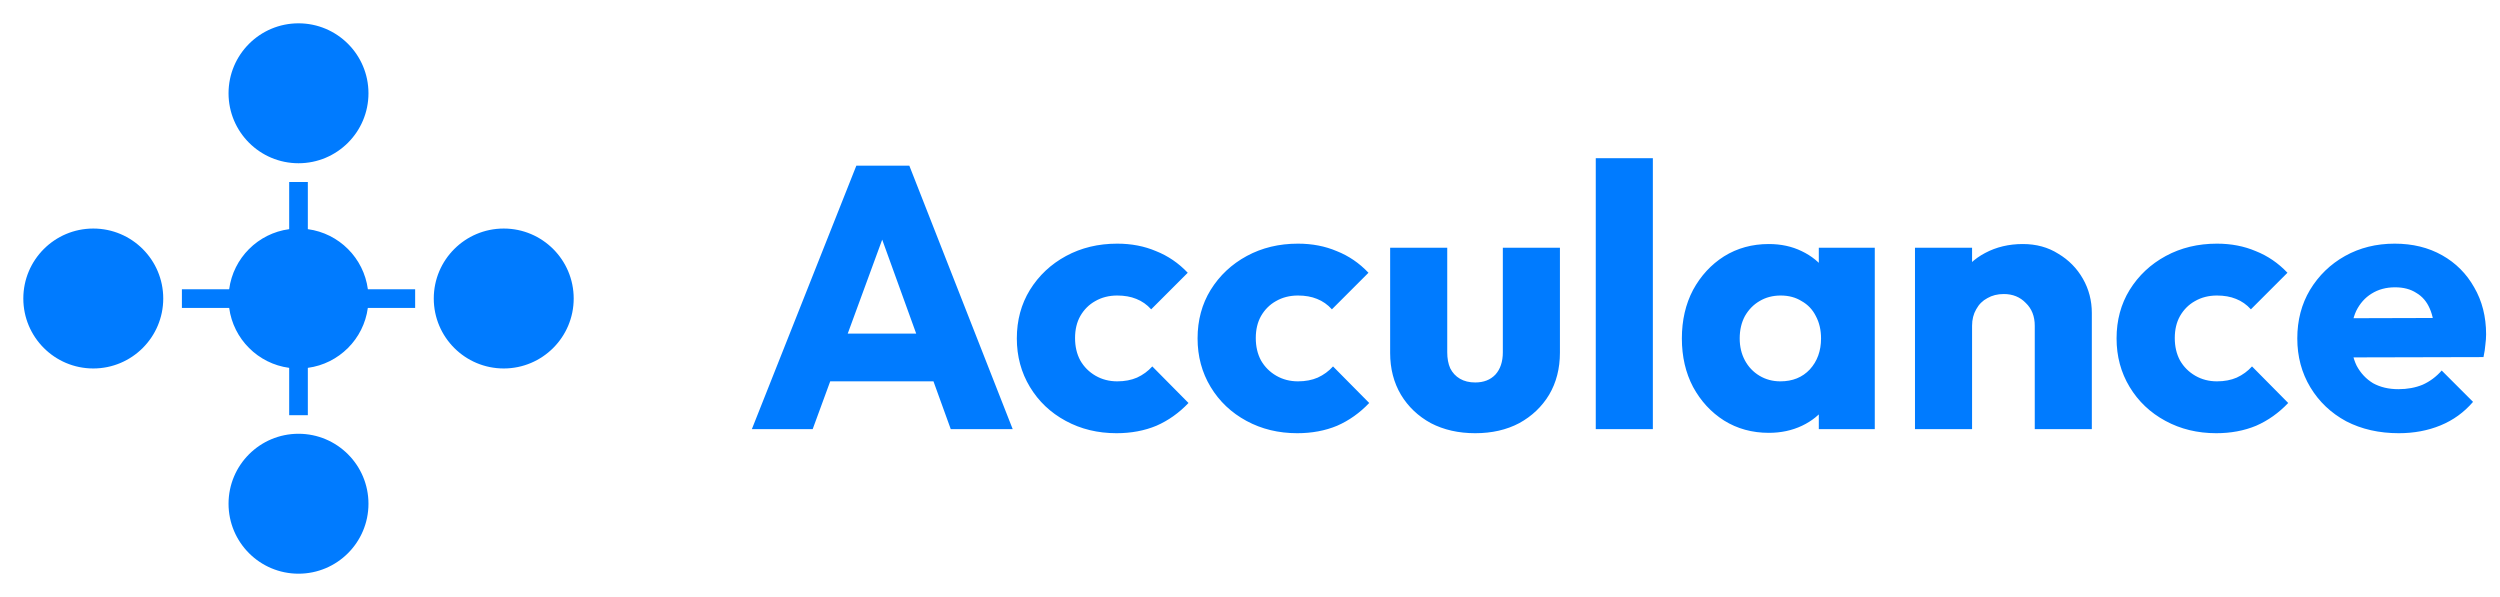 <svg width="134" height="32" viewBox="0 0 134 32" fill="none" xmlns="http://www.w3.org/2000/svg">
<path d="M40.3 23L45.9 8.88H48.74L54.28 23H50.96L46.72 11.28H47.86L43.56 23H40.3ZM43.48 20.44V17.88H51.18V20.44H43.48ZM59.843 23.22C58.843 23.22 57.936 23 57.123 22.56C56.309 22.12 55.669 21.513 55.203 20.74C54.736 19.967 54.502 19.1 54.502 18.14C54.502 17.167 54.736 16.3 55.203 15.54C55.682 14.767 56.329 14.16 57.142 13.72C57.956 13.28 58.869 13.06 59.883 13.06C60.642 13.06 61.336 13.193 61.962 13.46C62.602 13.713 63.169 14.1 63.663 14.62L61.703 16.58C61.476 16.327 61.209 16.14 60.903 16.02C60.609 15.9 60.269 15.84 59.883 15.84C59.443 15.84 59.049 15.94 58.703 16.14C58.369 16.327 58.102 16.593 57.903 16.94C57.716 17.273 57.623 17.667 57.623 18.12C57.623 18.573 57.716 18.973 57.903 19.32C58.102 19.667 58.376 19.94 58.722 20.14C59.069 20.34 59.456 20.44 59.883 20.44C60.282 20.44 60.636 20.373 60.943 20.24C61.263 20.093 61.536 19.893 61.763 19.64L63.703 21.6C63.196 22.133 62.623 22.54 61.983 22.82C61.343 23.087 60.629 23.22 59.843 23.22ZM69.53 23.22C68.53 23.22 67.623 23 66.81 22.56C65.997 22.12 65.357 21.513 64.89 20.74C64.423 19.967 64.19 19.1 64.19 18.14C64.19 17.167 64.423 16.3 64.89 15.54C65.37 14.767 66.017 14.16 66.83 13.72C67.643 13.28 68.557 13.06 69.57 13.06C70.33 13.06 71.023 13.193 71.65 13.46C72.29 13.713 72.857 14.1 73.35 14.62L71.39 16.58C71.163 16.327 70.897 16.14 70.59 16.02C70.297 15.9 69.957 15.84 69.57 15.84C69.13 15.84 68.737 15.94 68.39 16.14C68.057 16.327 67.79 16.593 67.59 16.94C67.403 17.273 67.31 17.667 67.31 18.12C67.31 18.573 67.403 18.973 67.59 19.32C67.79 19.667 68.063 19.94 68.41 20.14C68.757 20.34 69.143 20.44 69.57 20.44C69.97 20.44 70.323 20.373 70.63 20.24C70.95 20.093 71.223 19.893 71.45 19.64L73.39 21.6C72.883 22.133 72.31 22.54 71.67 22.82C71.03 23.087 70.317 23.22 69.53 23.22ZM79.072 23.22C78.178 23.22 77.385 23.04 76.692 22.68C76.012 22.307 75.478 21.8 75.092 21.16C74.705 20.507 74.512 19.76 74.512 18.92V13.28H77.572V18.88C77.572 19.213 77.625 19.5 77.732 19.74C77.852 19.98 78.025 20.167 78.252 20.3C78.478 20.433 78.752 20.5 79.072 20.5C79.525 20.5 79.885 20.36 80.152 20.08C80.418 19.787 80.552 19.387 80.552 18.88V13.28H83.612V18.9C83.612 19.753 83.418 20.507 83.032 21.16C82.645 21.8 82.112 22.307 81.432 22.68C80.752 23.04 79.965 23.22 79.072 23.22ZM85.533 23V8.48H88.593V23H85.533ZM94.808 23.2C93.915 23.2 93.115 22.98 92.408 22.54C91.715 22.1 91.161 21.5 90.748 20.74C90.348 19.98 90.148 19.113 90.148 18.14C90.148 17.167 90.348 16.3 90.748 15.54C91.161 14.78 91.715 14.18 92.408 13.74C93.115 13.3 93.915 13.08 94.808 13.08C95.461 13.08 96.048 13.207 96.568 13.46C97.101 13.713 97.535 14.067 97.868 14.52C98.201 14.96 98.388 15.467 98.428 16.04V20.24C98.388 20.813 98.201 21.327 97.868 21.78C97.548 22.22 97.121 22.567 96.588 22.82C96.055 23.073 95.461 23.2 94.808 23.2ZM95.428 20.44C96.081 20.44 96.608 20.227 97.008 19.8C97.408 19.36 97.608 18.807 97.608 18.14C97.608 17.687 97.515 17.287 97.328 16.94C97.155 16.593 96.901 16.327 96.568 16.14C96.248 15.94 95.875 15.84 95.448 15.84C95.021 15.84 94.641 15.94 94.308 16.14C93.988 16.327 93.728 16.593 93.528 16.94C93.341 17.287 93.248 17.687 93.248 18.14C93.248 18.58 93.341 18.973 93.528 19.32C93.715 19.667 93.975 19.94 94.308 20.14C94.641 20.34 95.015 20.44 95.428 20.44ZM97.488 23V20.38L97.948 18.02L97.488 15.66V13.28H100.488V23H97.488ZM109.063 23V17.46C109.063 16.953 108.903 16.547 108.583 16.24C108.276 15.92 107.883 15.76 107.403 15.76C107.069 15.76 106.776 15.833 106.523 15.98C106.269 16.113 106.069 16.313 105.923 16.58C105.776 16.833 105.703 17.127 105.703 17.46L104.523 16.88C104.523 16.12 104.689 15.453 105.023 14.88C105.356 14.307 105.816 13.867 106.403 13.56C107.003 13.24 107.676 13.08 108.423 13.08C109.143 13.08 109.776 13.253 110.323 13.6C110.883 13.933 111.323 14.38 111.643 14.94C111.963 15.5 112.122 16.113 112.122 16.78V23H109.063ZM102.643 23V13.28H105.703V23H102.643ZM118.788 23.22C117.788 23.22 116.881 23 116.068 22.56C115.254 22.12 114.614 21.513 114.148 20.74C113.681 19.967 113.448 19.1 113.448 18.14C113.448 17.167 113.681 16.3 114.148 15.54C114.628 14.767 115.274 14.16 116.088 13.72C116.901 13.28 117.814 13.06 118.828 13.06C119.588 13.06 120.281 13.193 120.908 13.46C121.548 13.713 122.114 14.1 122.608 14.62L120.648 16.58C120.421 16.327 120.154 16.14 119.848 16.02C119.554 15.9 119.214 15.84 118.828 15.84C118.388 15.84 117.994 15.94 117.648 16.14C117.314 16.327 117.048 16.593 116.848 16.94C116.661 17.273 116.568 17.667 116.568 18.12C116.568 18.573 116.661 18.973 116.848 19.32C117.048 19.667 117.321 19.94 117.668 20.14C118.014 20.34 118.401 20.44 118.828 20.44C119.228 20.44 119.581 20.373 119.888 20.24C120.208 20.093 120.481 19.893 120.708 19.64L122.648 21.6C122.141 22.133 121.568 22.54 120.928 22.82C120.288 23.087 119.574 23.22 118.788 23.22ZM128.575 23.22C127.522 23.22 126.582 23.007 125.755 22.58C124.942 22.14 124.302 21.533 123.835 20.76C123.369 19.987 123.135 19.113 123.135 18.14C123.135 17.167 123.362 16.3 123.815 15.54C124.282 14.767 124.909 14.16 125.695 13.72C126.482 13.28 127.369 13.06 128.355 13.06C129.315 13.06 130.162 13.267 130.895 13.68C131.629 14.093 132.202 14.667 132.615 15.4C133.042 16.133 133.255 16.973 133.255 17.92C133.255 18.093 133.242 18.28 133.215 18.48C133.202 18.667 133.169 18.887 133.115 19.14L124.735 19.16V17.06L131.815 17.04L130.495 17.92C130.482 17.36 130.395 16.9 130.235 16.54C130.075 16.167 129.835 15.887 129.515 15.7C129.209 15.5 128.829 15.4 128.375 15.4C127.895 15.4 127.475 15.513 127.115 15.74C126.769 15.953 126.495 16.26 126.295 16.66C126.109 17.06 126.015 17.547 126.015 18.12C126.015 18.693 126.115 19.187 126.315 19.6C126.529 20 126.822 20.313 127.195 20.54C127.582 20.753 128.035 20.86 128.555 20.86C129.035 20.86 129.469 20.78 129.855 20.62C130.242 20.447 130.582 20.193 130.875 19.86L132.555 21.54C132.075 22.1 131.495 22.52 130.815 22.8C130.135 23.08 129.389 23.22 128.575 23.22Z" fill="#007BFF"/>
<path fill-rule="evenodd" clip-rule="evenodd" d="M19.75 5C19.75 7.071 18.071 8.75 16 8.75C13.929 8.75 12.25 7.071 12.25 5C12.25 2.929 13.929 1.25 16 1.25C18.071 1.25 19.75 2.929 19.75 5ZM30.75 16C30.75 18.071 29.071 19.75 27 19.75C24.929 19.75 23.25 18.071 23.25 16C23.25 13.929 24.929 12.25 27 12.25C29.071 12.25 30.75 13.929 30.75 16ZM5 19.75C7.071 19.75 8.75 18.071 8.75 16C8.75 13.929 7.071 12.25 5 12.25C2.929 12.25 1.25 13.929 1.25 16C1.25 18.071 2.929 19.75 5 19.75ZM19.75 27C19.75 29.071 18.071 30.75 16 30.75C13.929 30.75 12.25 29.071 12.25 27C12.25 24.929 13.929 23.25 16 23.25C18.071 23.25 19.75 24.929 19.75 27ZM19.716 16.504C19.492 18.173 18.17 19.494 16.5 19.717V22.254H15.5V19.717C13.83 19.494 12.508 18.173 12.284 16.504H9.75V15.504H12.283C12.504 13.831 13.828 12.506 15.5 12.283V9.754H16.5V12.283C18.172 12.506 19.496 13.831 19.718 15.504H22.252V16.504H19.716Z" fill="#007BFF"/>
</svg>

